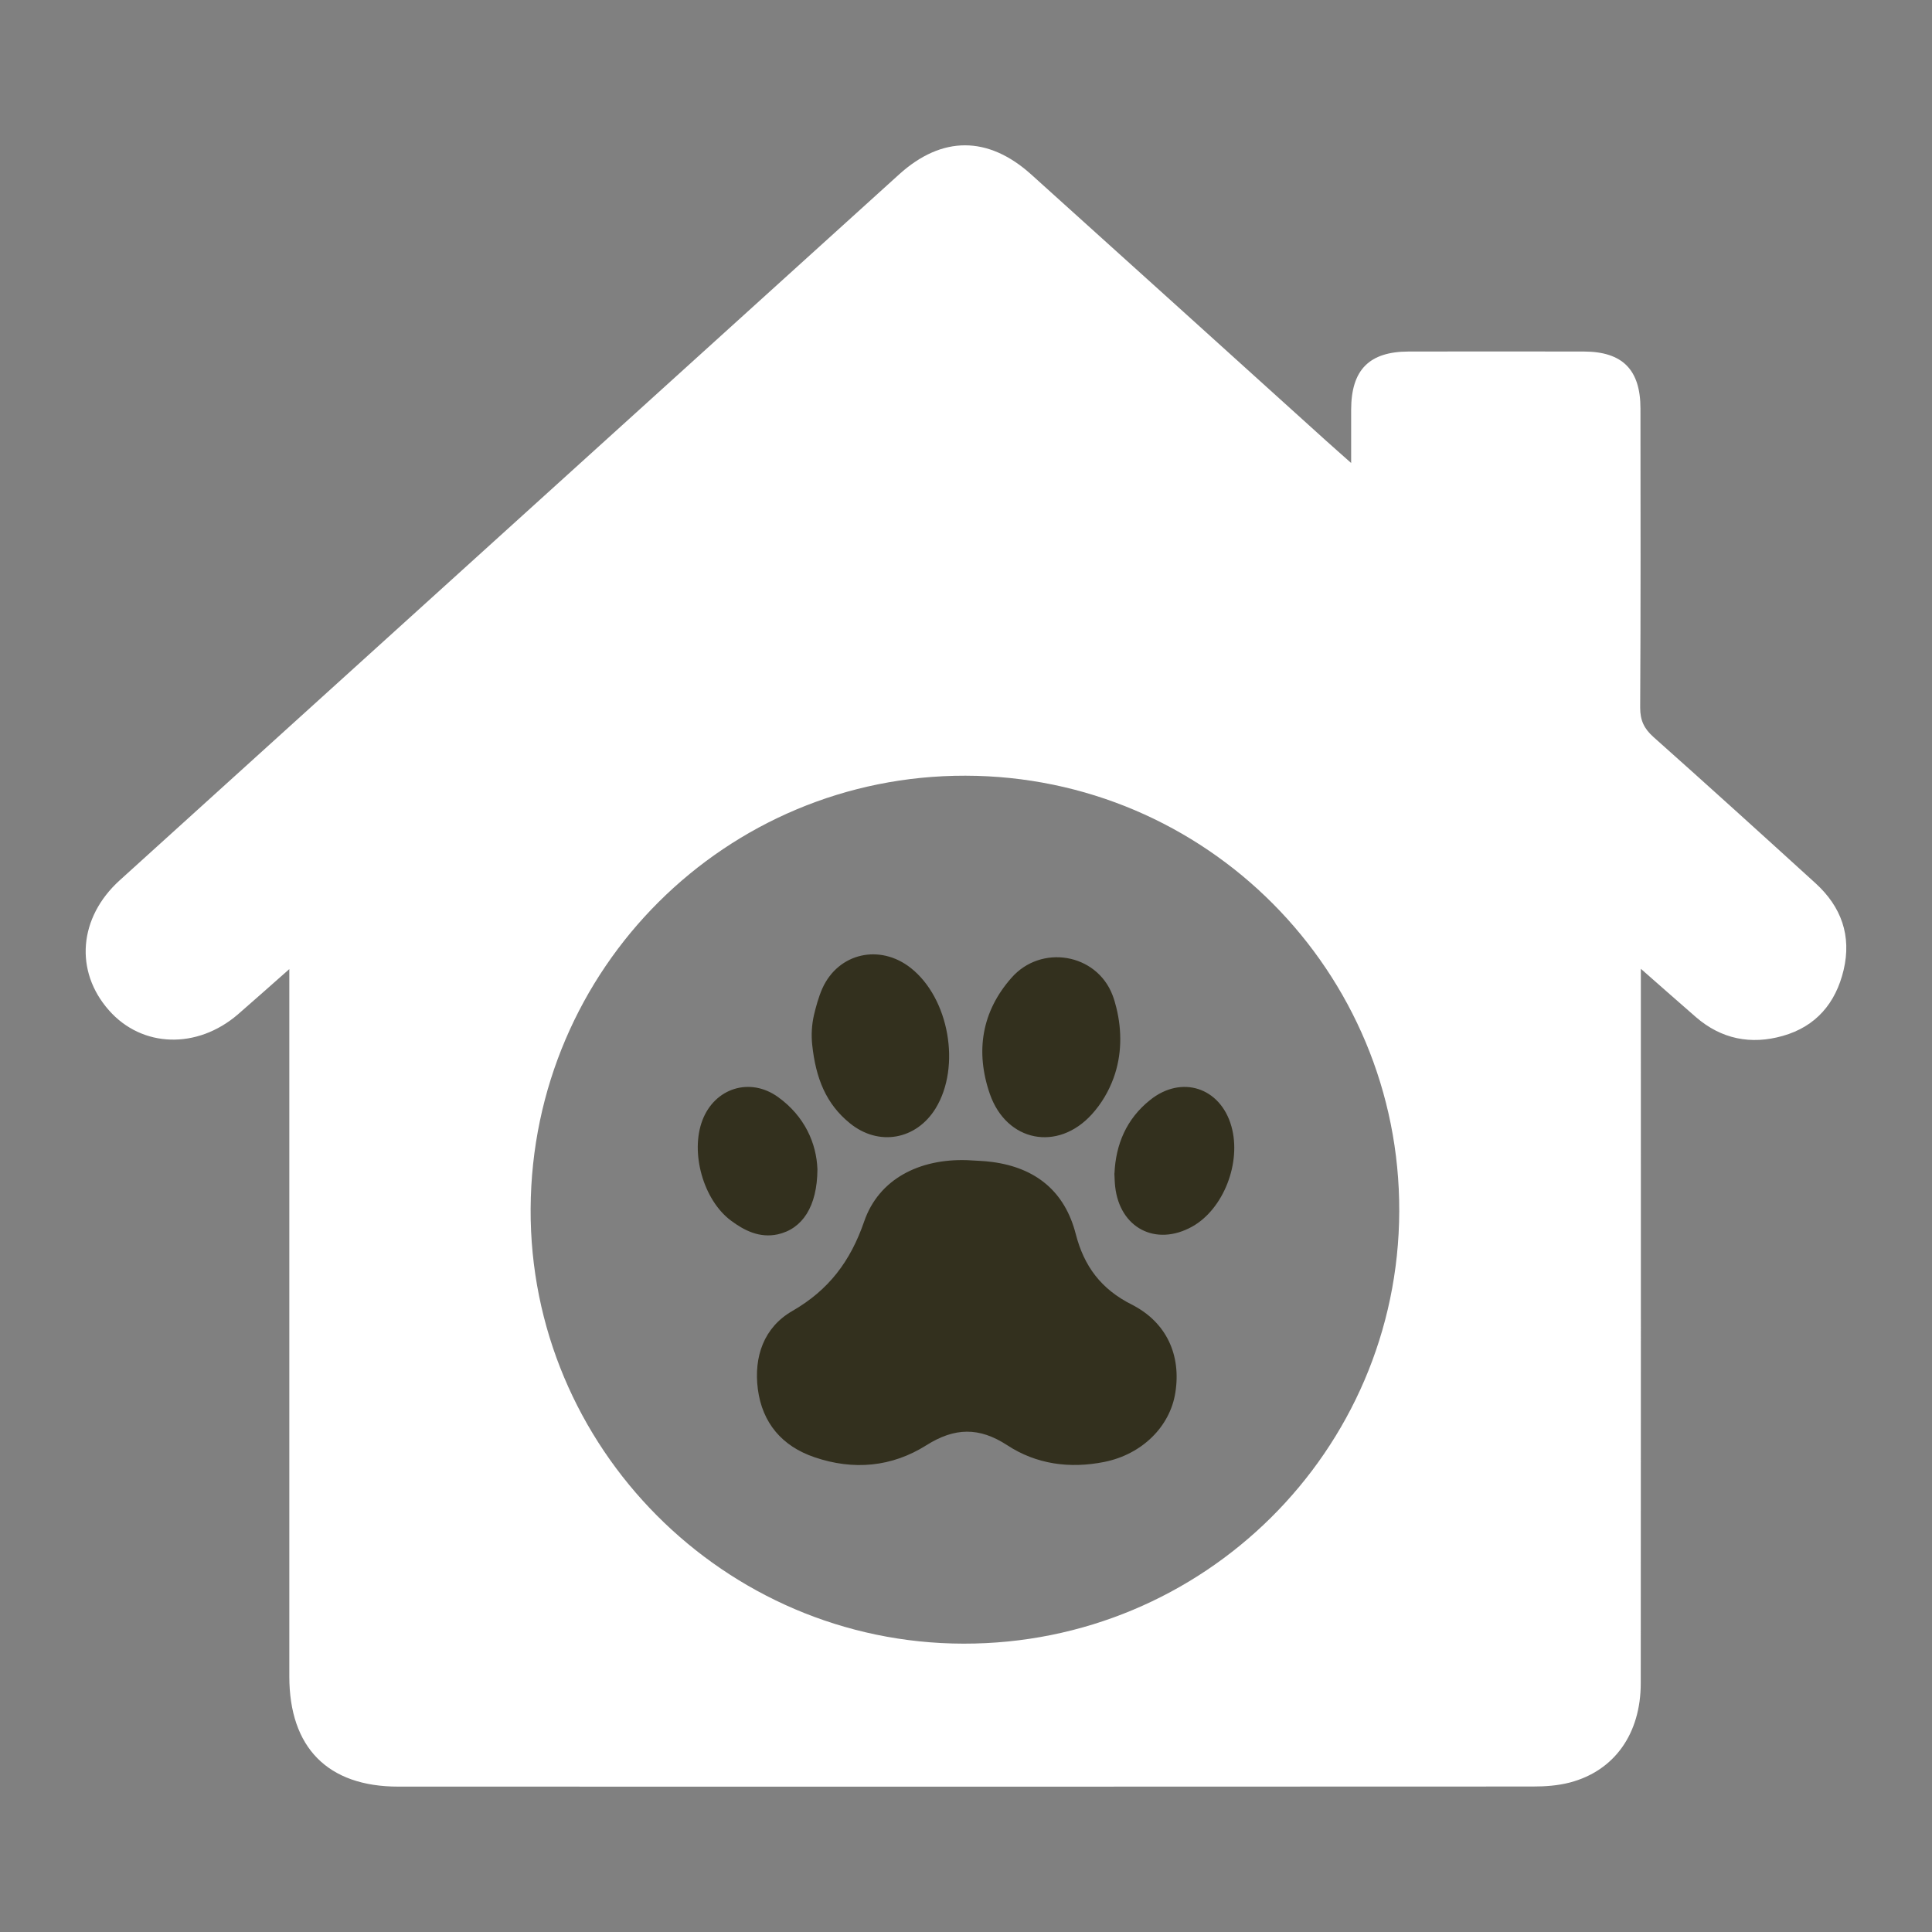 <svg width="20" height="20" viewBox="0 0 20 20" fill="none" xmlns="http://www.w3.org/2000/svg">
<rect x="0" y="0" width="20" height="20" fill="#808080" stroke="none"/>
<path d="M2.995 10.032C2.793 10.21 2.63 10.356 2.465 10.499C2.041 10.865 1.47 10.847 1.128 10.459C0.769 10.053 0.815 9.498 1.238 9.114C3.928 6.678 6.618 4.241 9.308 1.805C9.751 1.404 10.228 1.404 10.675 1.806C11.693 2.723 12.709 3.642 13.726 4.561C13.8 4.628 13.876 4.694 13.987 4.793C13.987 4.586 13.987 4.413 13.987 4.241C13.988 3.829 14.173 3.64 14.582 3.639C15.187 3.638 15.792 3.638 16.397 3.639C16.797 3.64 16.982 3.828 16.982 4.23C16.983 5.262 16.985 6.294 16.979 7.326C16.979 7.458 17.02 7.543 17.116 7.629C17.679 8.13 18.237 8.636 18.794 9.143C19.061 9.386 19.169 9.686 19.085 10.042C19.003 10.386 18.798 10.627 18.454 10.724C18.125 10.817 17.819 10.757 17.556 10.529C17.378 10.374 17.201 10.218 16.986 10.029C16.986 10.137 16.986 10.204 16.986 10.271C16.986 12.656 16.987 15.04 16.985 17.424C16.985 17.946 16.714 18.33 16.253 18.452C16.128 18.485 15.995 18.494 15.866 18.494C11.951 18.496 8.036 18.496 4.122 18.495C3.392 18.495 2.995 18.09 2.995 17.354C2.995 14.999 2.995 12.644 2.995 10.29C2.995 10.22 2.995 10.15 2.995 10.032L2.995 10.032ZM9.995 8.03C7.515 8.025 5.507 10.025 5.493 12.512C5.48 14.983 7.498 17.011 9.974 17.015C12.46 17.019 14.475 15.02 14.485 12.542C14.494 10.055 12.485 8.035 9.995 8.03Z" fill="white"/>
<path d="M10.013 12.01C9.516 11.993 9.097 12.206 8.946 12.644C8.804 13.056 8.58 13.354 8.201 13.572C7.908 13.741 7.802 14.044 7.845 14.379C7.891 14.731 8.096 14.971 8.431 15.085C8.834 15.223 9.232 15.187 9.59 14.961C9.882 14.777 10.136 14.771 10.427 14.961C10.729 15.159 11.075 15.205 11.431 15.134C11.821 15.056 12.112 14.769 12.167 14.417C12.229 14.03 12.077 13.687 11.714 13.504C11.399 13.345 11.222 13.109 11.136 12.774C11.023 12.333 10.722 12.089 10.273 12.029C10.187 12.017 10.1 12.016 10.013 12.01ZM11.556 10.43C11.545 10.386 11.533 10.343 11.517 10.302C11.351 9.868 10.777 9.773 10.471 10.122C10.164 10.469 10.094 10.883 10.247 11.325C10.42 11.821 10.949 11.924 11.302 11.536C11.405 11.422 11.478 11.295 11.528 11.159C11.613 10.925 11.616 10.671 11.556 10.43ZM8.426 10.508C8.403 10.609 8.397 10.713 8.408 10.816C8.445 11.164 8.552 11.428 8.797 11.627C9.096 11.871 9.486 11.799 9.686 11.473C9.95 11.041 9.825 10.334 9.429 10.021C9.111 9.769 8.68 9.862 8.513 10.232C8.472 10.325 8.446 10.425 8.426 10.508ZM8.462 12.104C8.452 11.836 8.331 11.556 8.055 11.357C7.764 11.147 7.398 11.263 7.271 11.598C7.144 11.932 7.28 12.421 7.566 12.635C7.708 12.741 7.865 12.818 8.051 12.778C8.306 12.721 8.46 12.491 8.462 12.104ZM11.536 12.147C11.539 12.199 11.539 12.241 11.544 12.282C11.591 12.712 11.964 12.907 12.341 12.698C12.666 12.517 12.854 12.034 12.747 11.658C12.633 11.257 12.231 11.126 11.906 11.387C11.66 11.583 11.55 11.848 11.537 12.147H11.536Z" fill="#33301E"/>
</svg>
